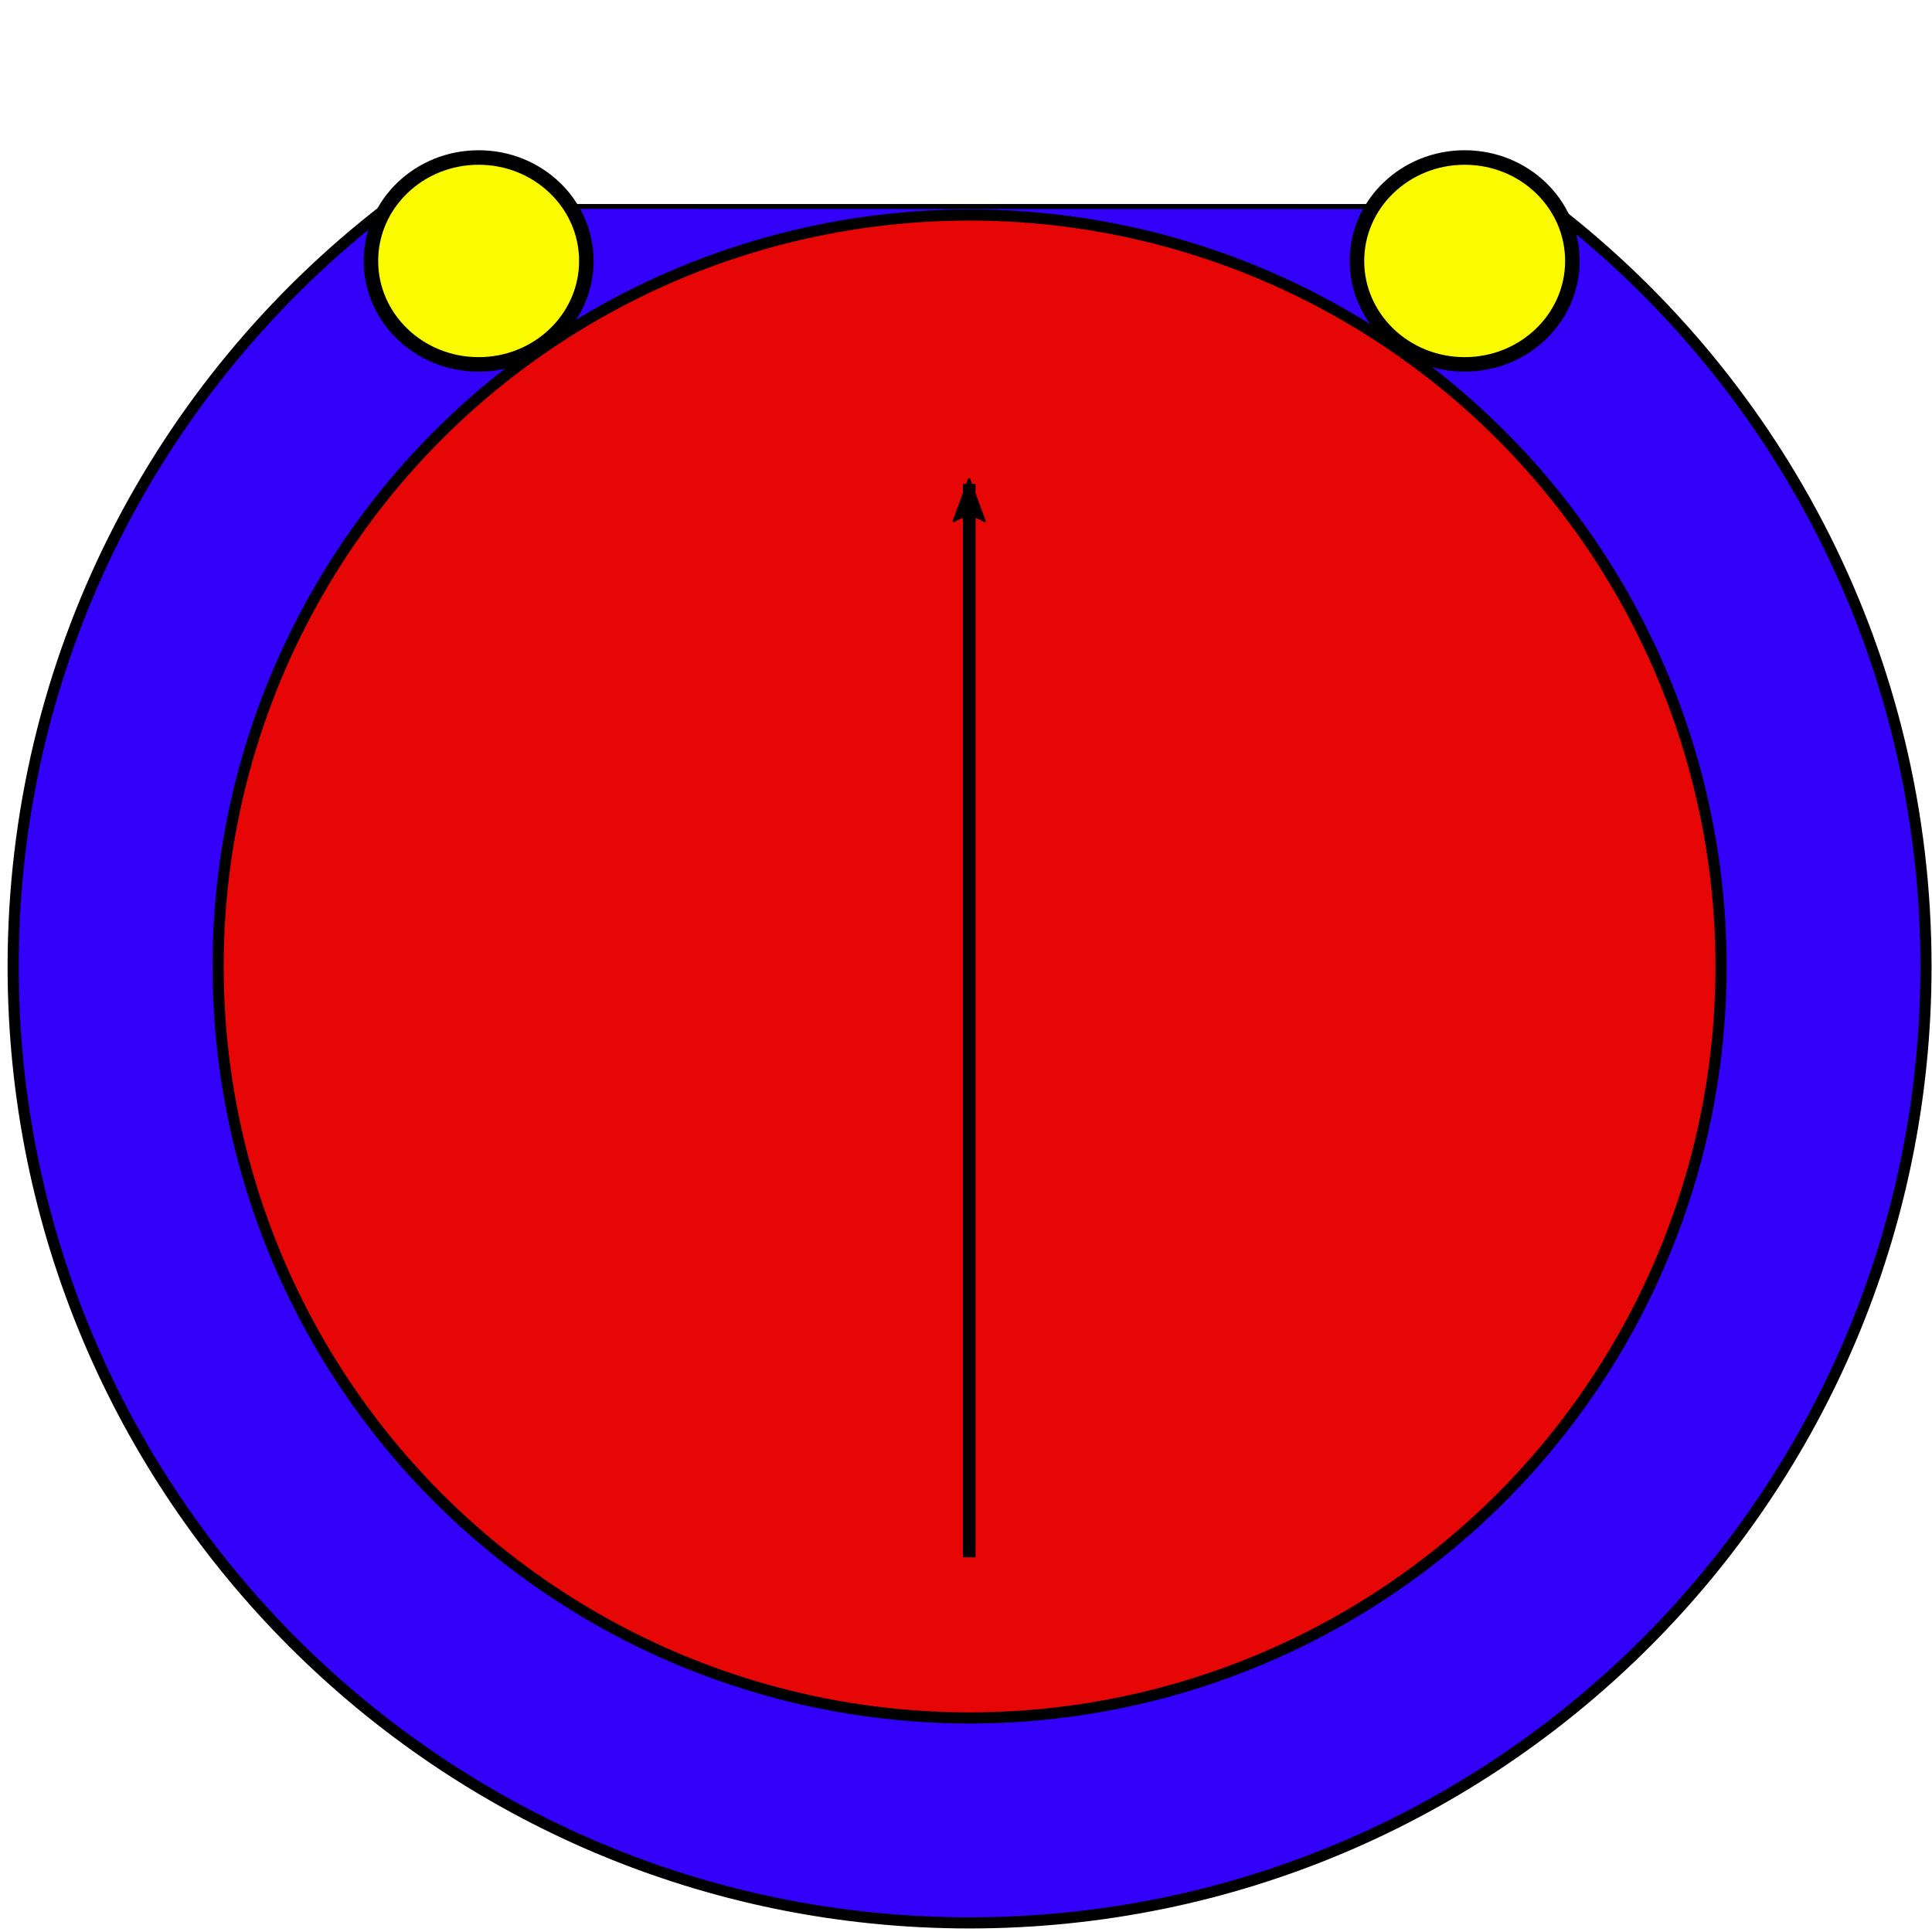 <?xml version="1.0" encoding="UTF-8" standalone="no"?>
<!-- Created with Inkscape (http://www.inkscape.org/) -->

<svg
   xmlns:dc="http://purl.org/dc/elements/1.1/"
   xmlns:cc="http://creativecommons.org/ns#"
   xmlns:rdf="http://www.w3.org/1999/02/22-rdf-syntax-ns#"
   xmlns:svg="http://www.w3.org/2000/svg"
   xmlns="http://www.w3.org/2000/svg"
   xmlns:sodipodi="http://sodipodi.sourceforge.net/DTD/sodipodi-0.dtd"
   xmlns:inkscape="http://www.inkscape.org/namespaces/inkscape"
   width="34.266mm"
   height="34.266mm"
   viewBox="0 0 121.413 121.413"
   id="svg2"
   version="1.1"
   inkscape:version="0.91 r13725"
   sodipodi:docname="Homeo-Khepera-thumbnail.svg"
   inkscape:export-filename="/home/stefano/Documents/Projects/Homeostat/Simulator/Python-port/Homeo/Research-notes/Images/Homeo-Khepera-thumbnail.png"
   inkscape:export-xdpi="94.879997"
   inkscape:export-ydpi="94.879997">
  <defs
     id="defs4">
    <marker
       inkscape:stockid="Arrow2Lstart"
       orient="auto"
       refY="0"
       refX="0"
       id="Arrow2Lstart"
       style="overflow:visible"
       inkscape:isstock="true">
      <path
         id="path4198"
         style="fill:#000000;fill-opacity:1;fill-rule:evenodd;stroke:#000000;stroke-width:0.625;stroke-linejoin:round;stroke-opacity:1"
         d="M 8.719,4.034 -2.207,0.016 8.719,-4.002 c -1.745,2.372 -1.735,5.617 -6e-7,8.035 z"
         transform="matrix(1.1,0,0,1.1,1.1,0)"
         inkscape:connector-curvature="0" />
    </marker>
  </defs>
  <sodipodi:namedview
     id="base"
     pagecolor="#ffffff"
     bordercolor="#666666"
     borderopacity="1.0"
     inkscape:pageopacity="0.0"
     inkscape:pageshadow="2"
     inkscape:zoom="3.959798"
     inkscape:cx="75.646206"
     inkscape:cy="65.590401"
     inkscape:document-units="px"
     inkscape:current-layer="layer1"
     showgrid="false"
     inkscape:window-width="1920"
     inkscape:window-height="1060"
     inkscape:window-x="1677"
     inkscape:window-y="-3"
     inkscape:window-maximized="1"
     fit-margin-top="0"
     fit-margin-left="0"
     fit-margin-right="0"
     fit-margin-bottom="0" />
  <g
     inkscape:label="Layer 1"
     inkscape:groupmode="layer"
     id="layer1"
     transform="translate(-182.516,-353.21)">
    <g
       id="g5327"
       inkscape:export-xdpi="103.0897"
       inkscape:export-ydpi="103.0897">
      <path
         inkscape:connector-curvature="0"
         id="path4171"
         d="m 206.617,366.53 73.244,0"
         style="fill:none;fill-rule:evenodd;stroke:#000000;stroke-width:1px;stroke-linecap:butt;stroke-linejoin:miter;stroke-opacity:1" />
      <path
         sodipodi:nodetypes="csssc"
         inkscape:connector-curvature="0"
         id="path4163"
         d="m 280.156,366.351 c 14.23,10.992 23.395,28.223 23.395,47.595 0,33.195 -26.91,60.104 -60.104,60.104 -33.195,0 -60.104,-26.91 -60.104,-60.104 0,-19.383 9.175,-36.623 23.419,-47.614"
         style="fill:#3300fa;fill-opacity:1;fill-rule:evenodd;stroke:#000000;stroke-width:0.7;stroke-linecap:butt;stroke-linejoin:miter;stroke-miterlimit:4;stroke-dasharray:none;stroke-opacity:1" />
      <circle
         r="47.225"
         cy="413.946"
         cx="243.447"
         id="path3336"
         style="opacity:1;fill:#e70606;fill-opacity:1;fill-rule:evenodd;stroke:#000000;stroke-width:0.7;stroke-miterlimit:4;stroke-dasharray:none;stroke-dashoffset:0;stroke-opacity:1" />
      <g
         transform="translate(0.631,-0.253)"
         id="g5290">
        <ellipse
           style="opacity:1;fill:#fbfb00;fill-opacity:1;fill-rule:evenodd;stroke:#000000;stroke-width:0.912;stroke-miterlimit:4;stroke-dasharray:none;stroke-dashoffset:0;stroke-opacity:1"
           id="path5236-6"
           cx="273.929"
           cy="369.862"
           rx="6.769"
           ry="6.501" />
        <ellipse
           style="opacity:1;fill:#fbfb00;fill-opacity:1;fill-rule:evenodd;stroke:#000000;stroke-width:0.912;stroke-miterlimit:4;stroke-dasharray:none;stroke-dashoffset:0;stroke-opacity:1"
           id="path5236-6-7"
           cx="211.964"
           cy="369.862"
           rx="6.769"
           ry="6.501" />
      </g>
      <path
         inkscape:connector-curvature="0"
         id="path4174"
         d="m 243.425,383.625 0,67.055 0.142,0"
         style="fill:none;fill-rule:evenodd;stroke:#000000;stroke-width:0.794px;stroke-linecap:butt;stroke-linejoin:miter;stroke-opacity:1;marker-start:url(#Arrow2Lstart)" />
    </g>
  </g>
</svg>
